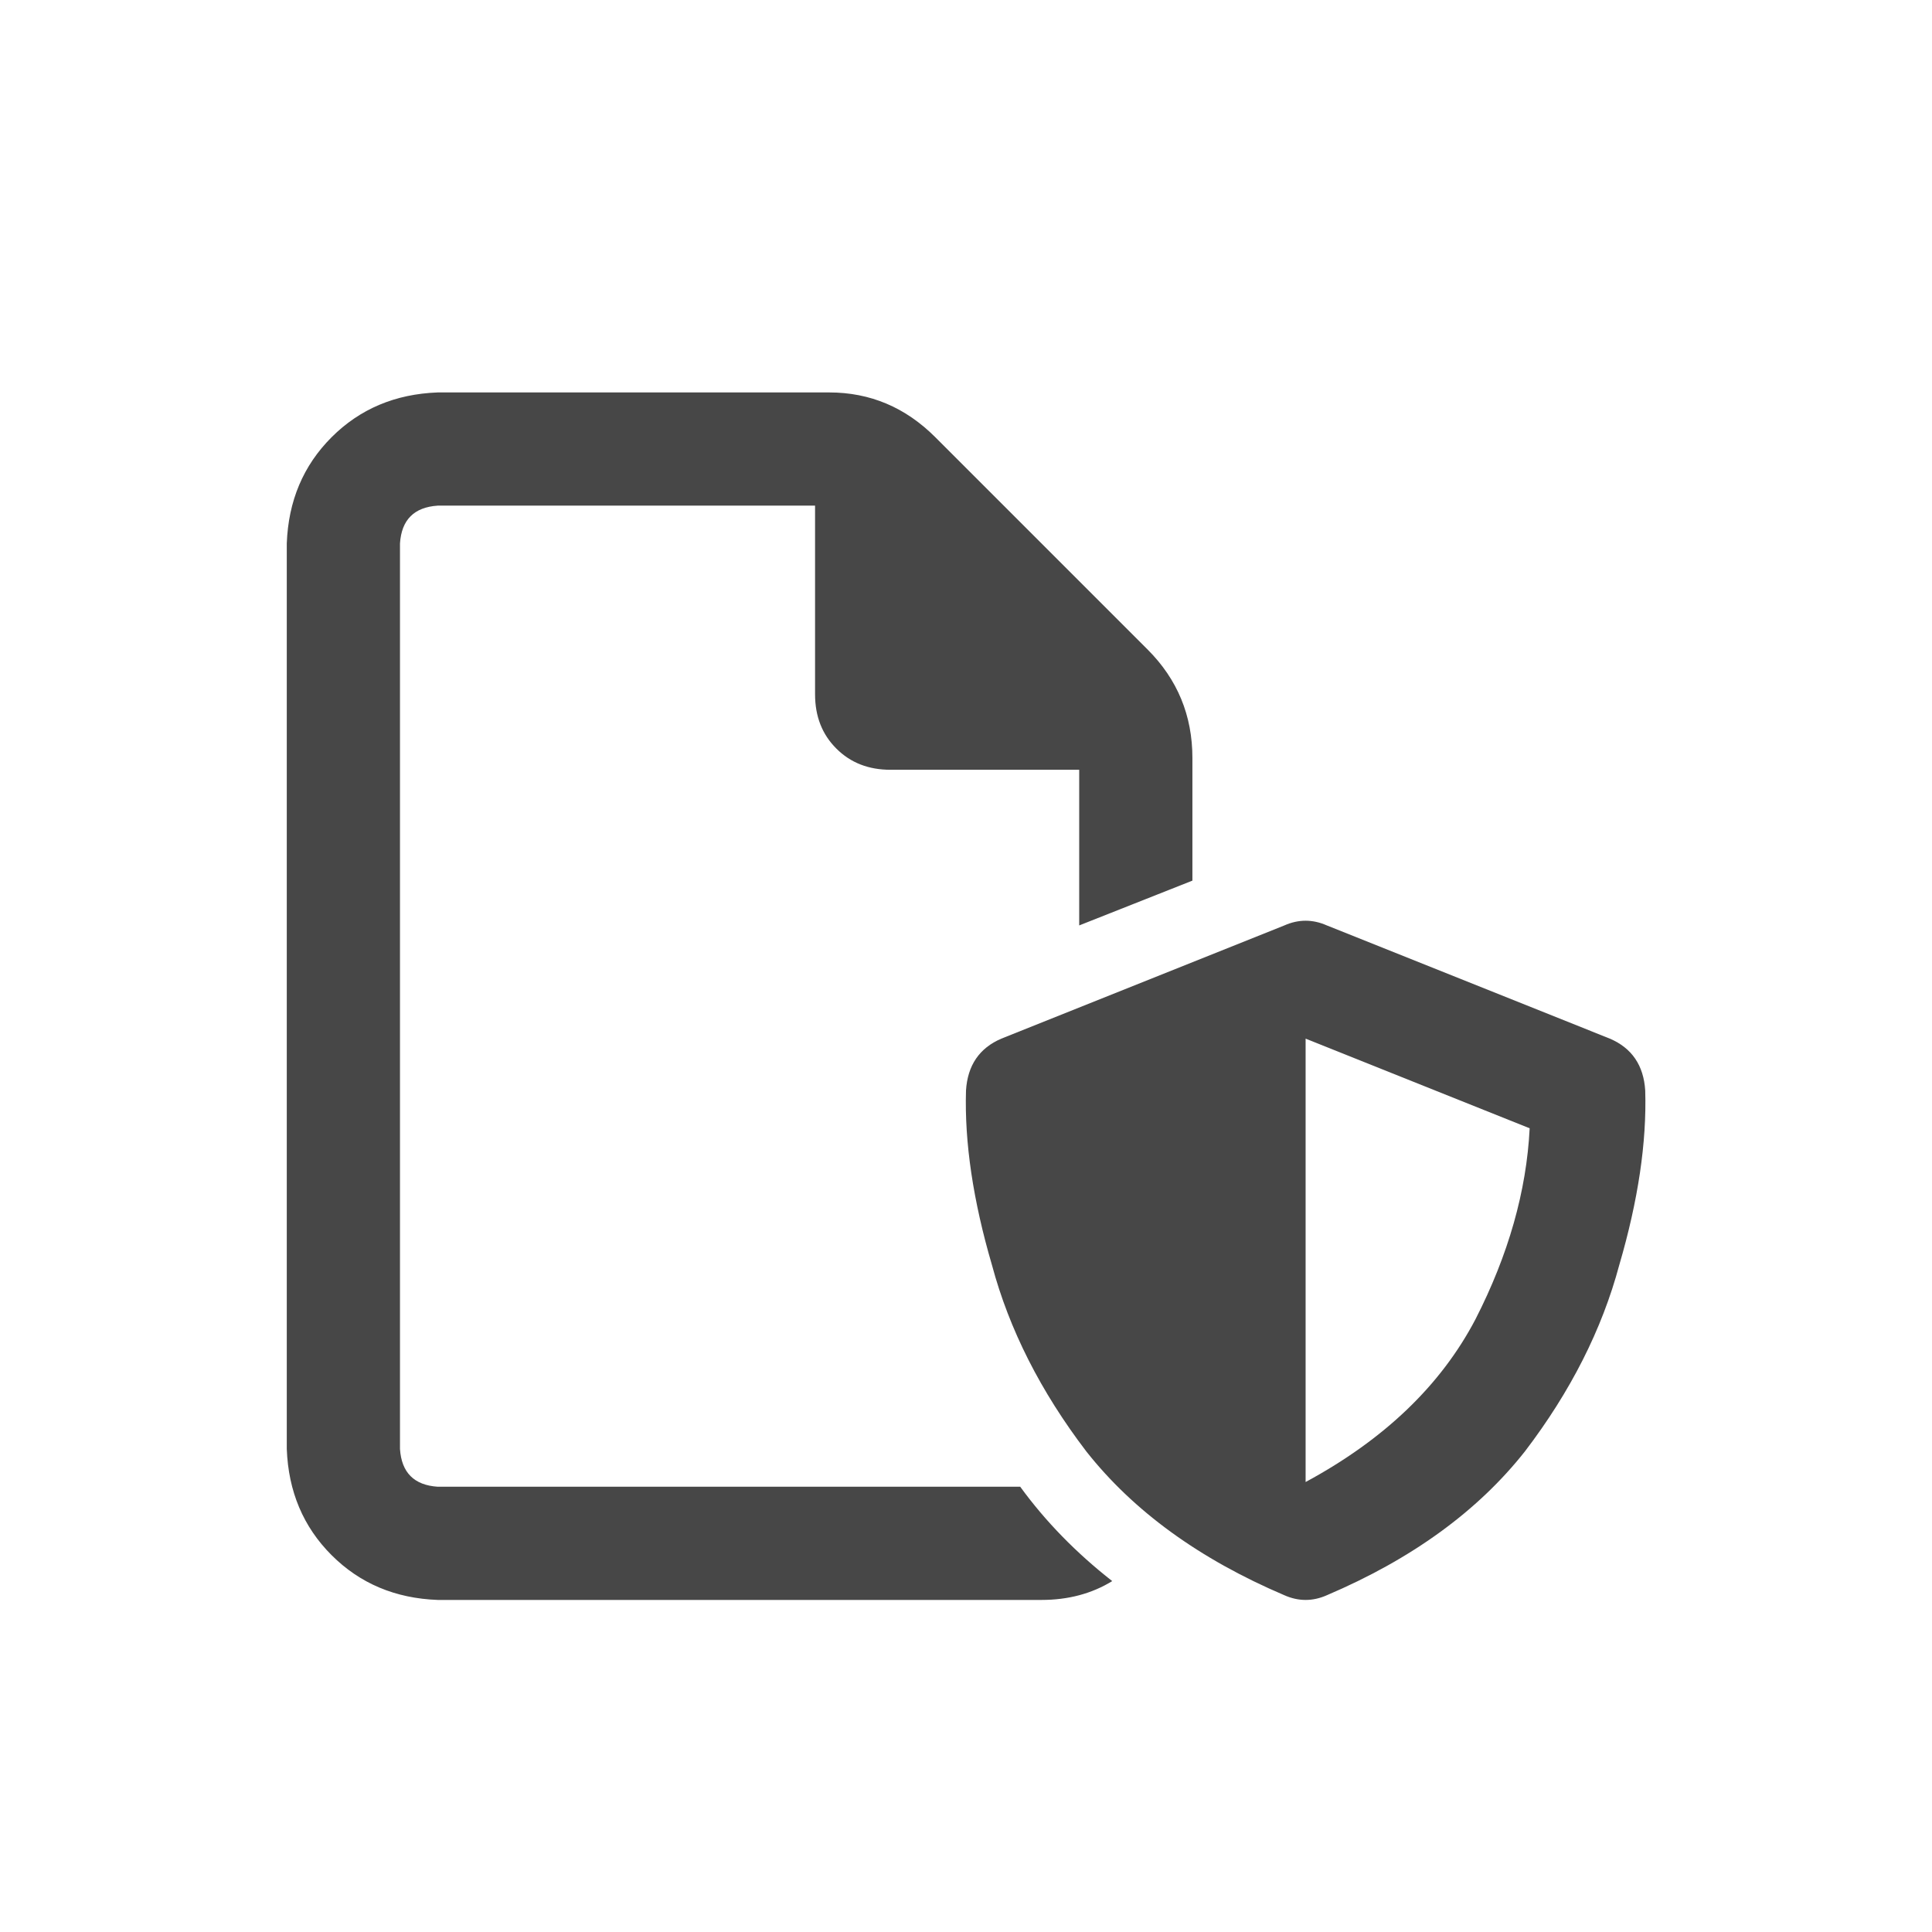<svg width="32" height="32" viewBox="0 0 32 32" fill="none" xmlns="http://www.w3.org/2000/svg">
<g id="standalone / md / file-shield-md / bold">
<path id="icon" d="M7.25 24.625H16.898C17.315 25.198 17.823 25.719 18.422 26.188C18.083 26.396 17.693 26.5 17.25 26.5H7.25C6.547 26.474 5.961 26.227 5.492 25.758C5.023 25.289 4.776 24.703 4.75 24V9C4.776 8.297 5.023 7.711 5.492 7.242C5.961 6.773 6.547 6.526 7.25 6.5H13.734C14.412 6.5 14.997 6.747 15.492 7.242L19.008 10.758C19.503 11.253 19.75 11.852 19.75 12.555V14.586L17.875 15.328V12.75H14.75C14.385 12.75 14.086 12.633 13.852 12.398C13.617 12.164 13.5 11.865 13.5 11.5V8.375H7.25C6.859 8.401 6.651 8.609 6.625 9V24C6.651 24.391 6.859 24.599 7.25 24.625ZM21.273 15.328C21.508 15.224 21.742 15.224 21.977 15.328L26.664 17.203C27.029 17.359 27.224 17.646 27.25 18.062C27.276 18.922 27.133 19.885 26.82 20.953C26.534 22.021 26.013 23.049 25.258 24.039C24.477 25.029 23.383 25.823 21.977 26.422C21.742 26.526 21.508 26.526 21.273 26.422C19.867 25.823 18.773 25.029 17.992 24.039C17.237 23.049 16.716 22.021 16.43 20.953C16.117 19.885 15.974 18.922 16 18.062C16.026 17.646 16.221 17.359 16.586 17.203L21.273 15.328ZM25.336 18.688L21.625 17.203V24.547C22.927 23.844 23.865 22.945 24.438 21.852C24.984 20.784 25.284 19.729 25.336 18.688Z" fill="black" fill-opacity="0.72"/>
</g>
</svg>
